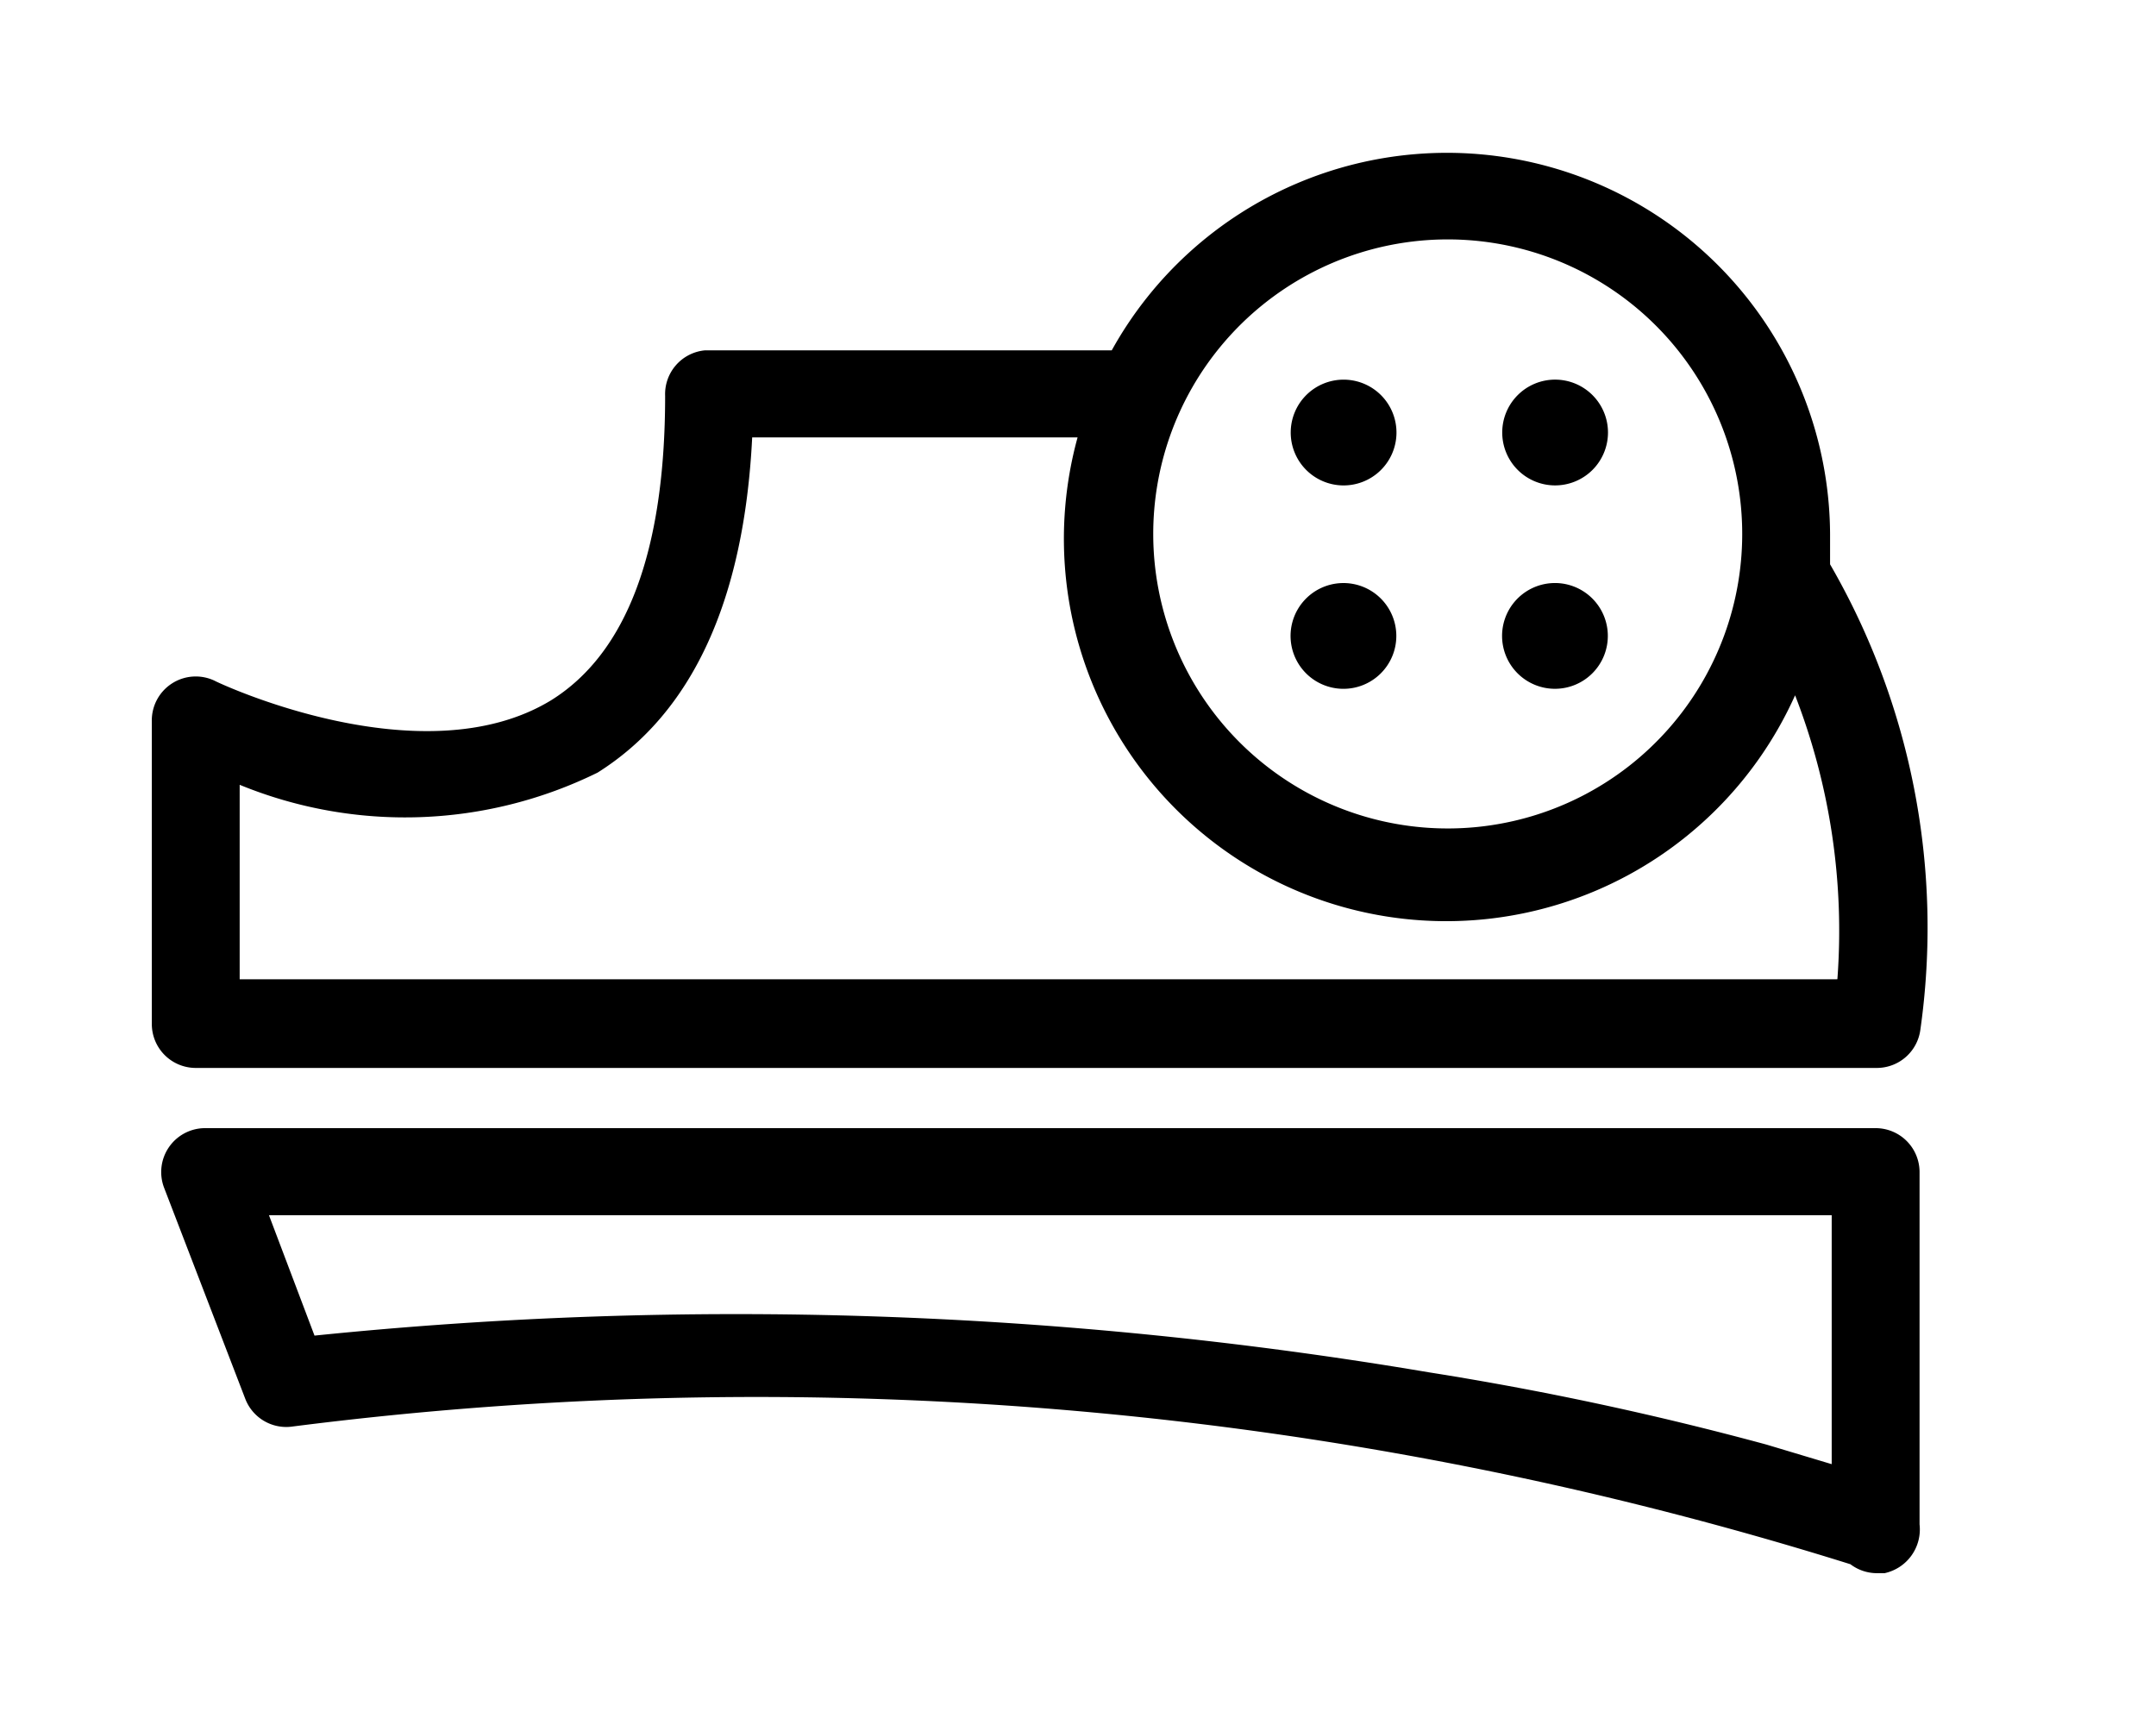 <?xml version="1.0" standalone="no"?><!DOCTYPE svg PUBLIC "-//W3C//DTD SVG 1.1//EN" "http://www.w3.org/Graphics/SVG/1.1/DTD/svg11.dtd"><svg t="1553572201009" class="icon" style="" viewBox="0 0 1280 1024" version="1.1" xmlns="http://www.w3.org/2000/svg" p-id="3044" xmlns:xlink="http://www.w3.org/1999/xlink" width="250" height="200"><defs><style type="text/css"></style></defs><path d="M1086.5 334.991V317.121a227.479 227.479 0 0 0-426.463-109.151h-241.485a26.08 26.08 0 0 0-23.666 27.046c0 91.764-22.7 152.619-67.616 180.631C250.477 462.495 128.768 405.022 127.32 404.056A26.08 26.08 0 0 0 90.131 428.205v179.665a26.08 26.08 0 0 0 26.08 26.08h998.301a26.08 26.08 0 0 0 25.597-22.7 430.81 430.81 0 0 0-53.61-276.259z m-392.172-75.343a174.835 174.835 0 1 1-9.659 57.474 174.835 174.835 0 0 1 9.659-57.474z m396.036 321.659H142.292V465.876a258.872 258.872 0 0 0 212.507-7.245c56.025-35.257 86.935-101.907 91.764-198.984h193.188a226.996 226.996 0 0 0 425.98 153.102 386.377 386.377 0 0 1 25.114 168.557zM796.717 288.143a31.393 31.393 0 1 0-30.427-31.393 31.393 31.393 0 0 0 30.427 31.393z m126.538 0a31.393 31.393 0 1 0-31.393-31.393 31.393 31.393 0 0 0 31.393 31.393z m-126.538 120.743A31.393 31.393 0 1 0 766.29 379.907a31.393 31.393 0 0 0 30.427 28.978z m126.538 0a31.393 31.393 0 1 0-31.393-28.978 31.393 31.393 0 0 0 31.393 28.978z m190.29 260.804H121.524a26.08 26.08 0 0 0-24.149 35.257l48.297 125.572a26.08 26.08 0 0 0 27.046 16.421 2173.369 2173.369 0 0 1 925.855 81.622 26.08 26.08 0 0 0 15.455 5.313h4.83a26.563 26.563 0 0 0 20.768-28.978v-209.126a26.08 26.08 0 0 0-26.08-26.08z m-26.08 199.467l-38.638-11.591a1898.558 1898.558 0 0 0-200.916-42.984A2463.151 2463.151 0 0 0 186.725 792.848l-27.046-71.48h927.787z" p-id="3045"></path></svg>